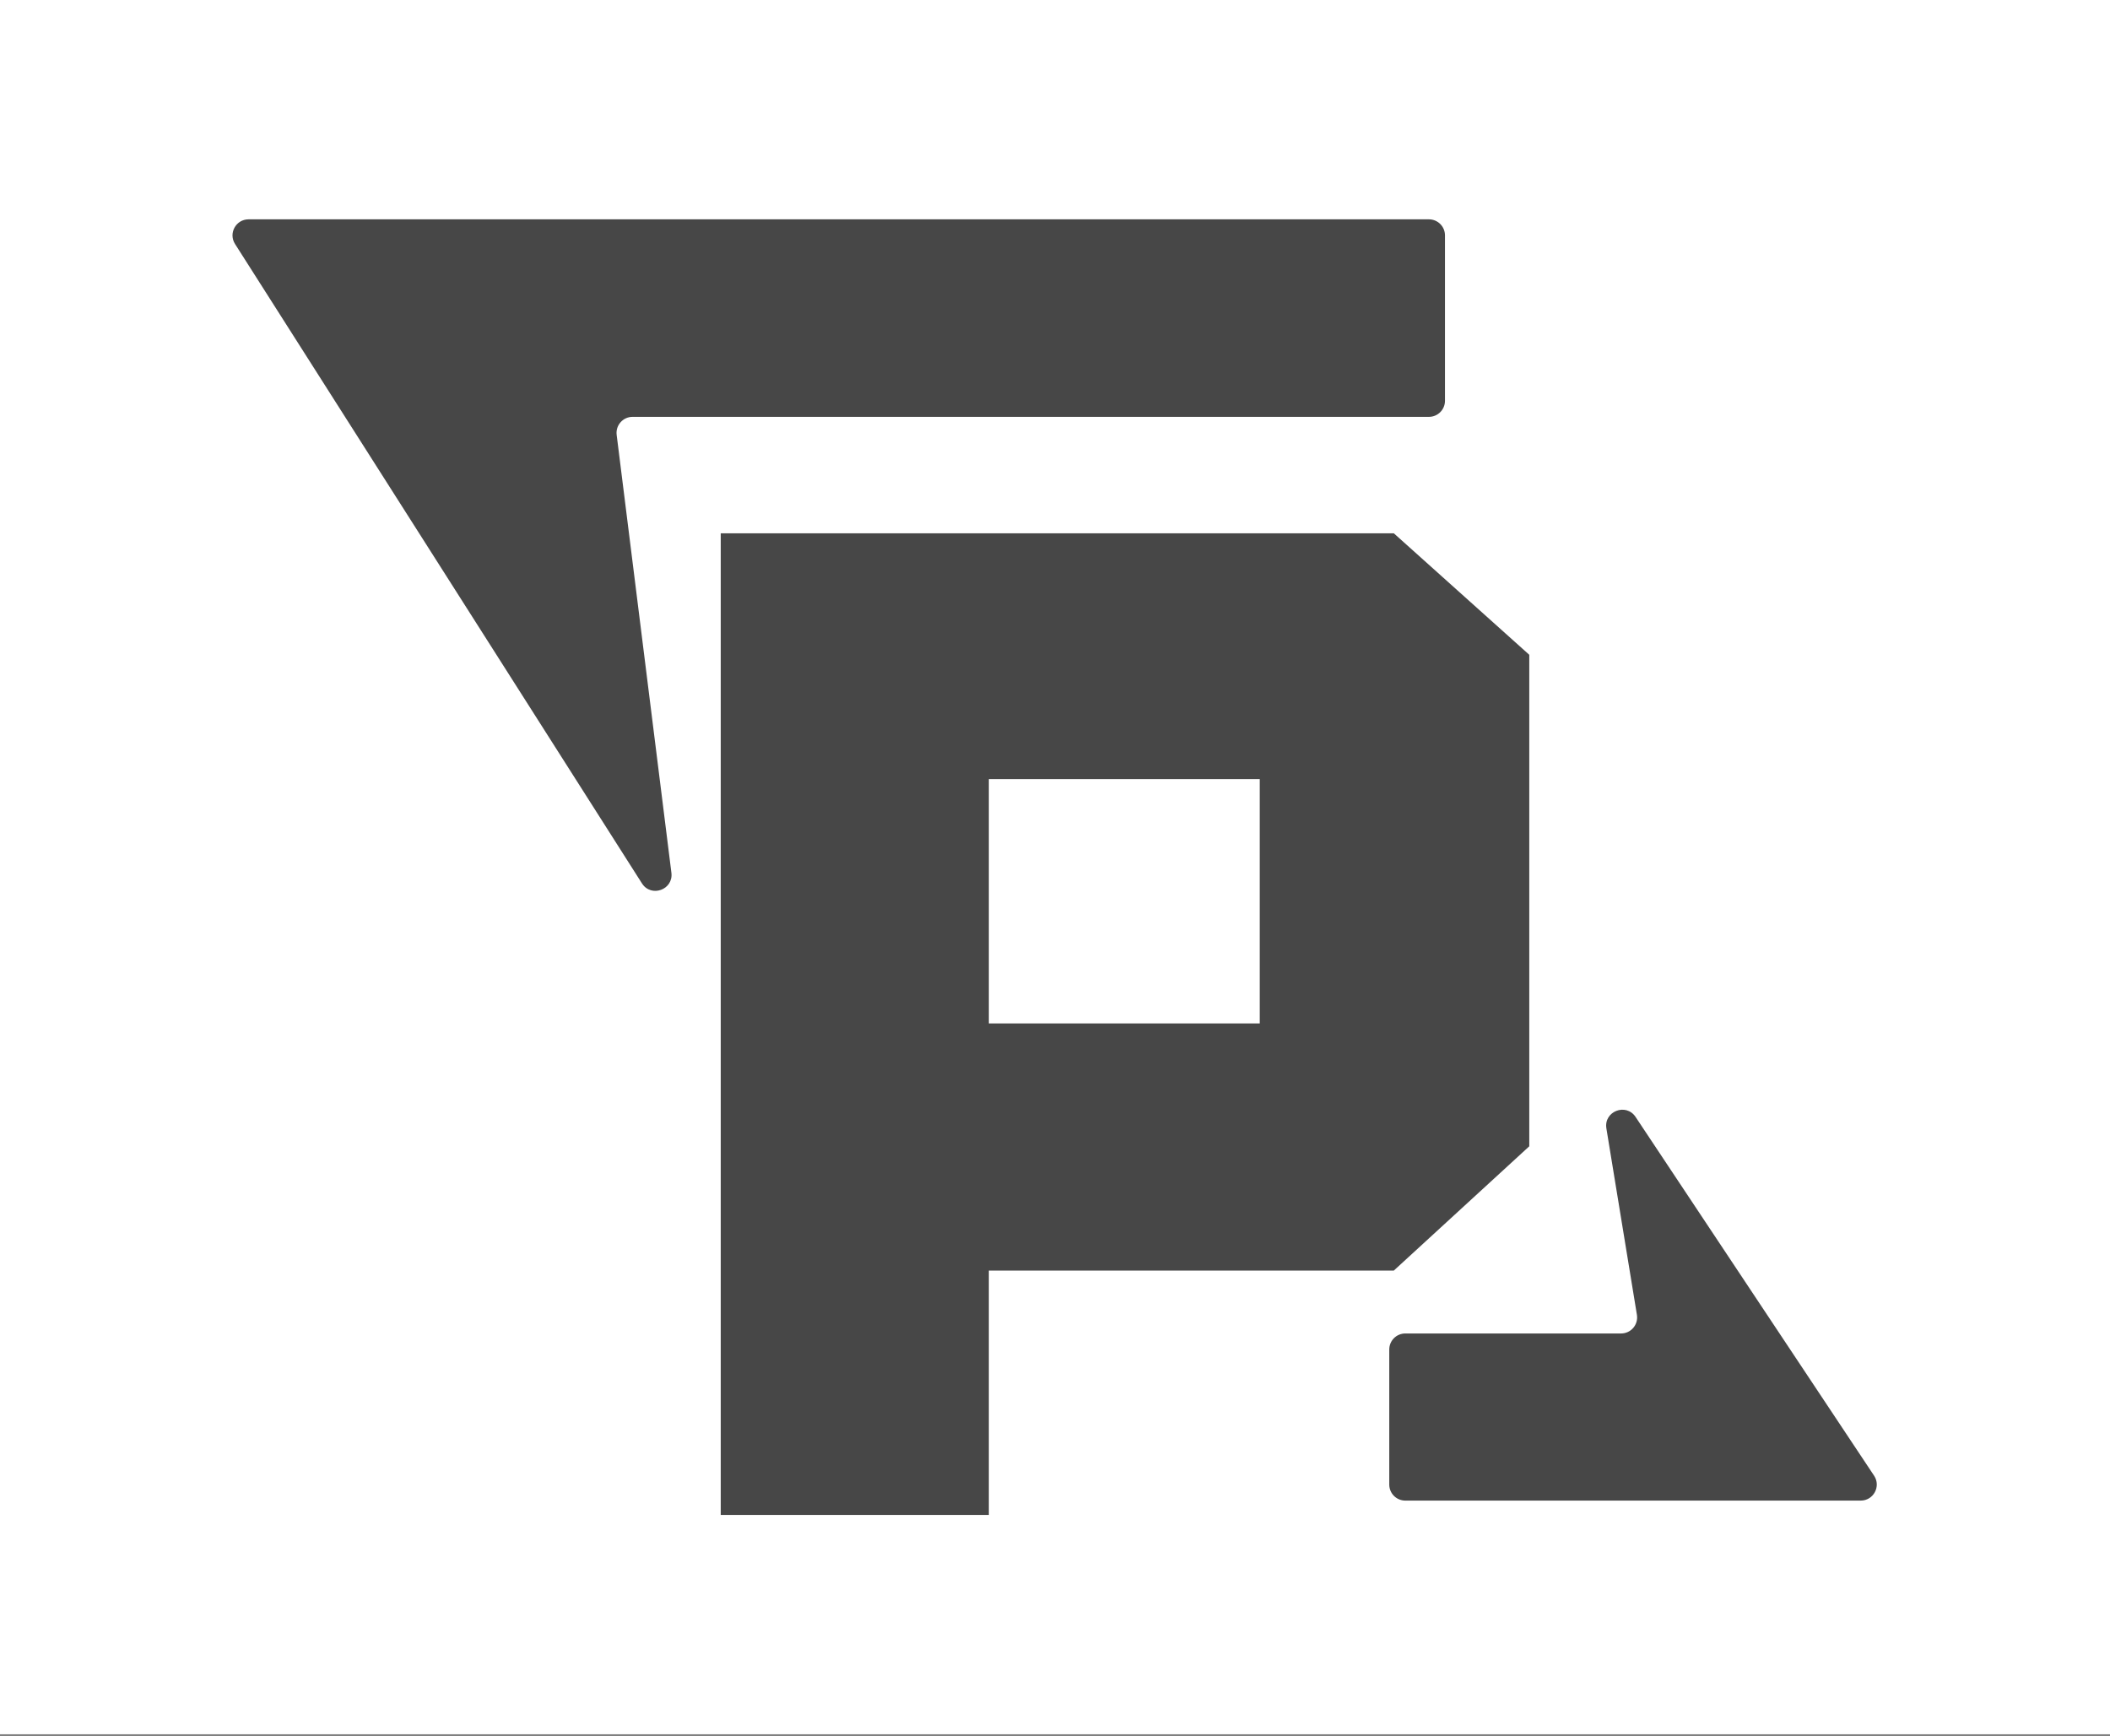 <svg width="418" height="344" viewBox="0 0 418 344" fill="none" xmlns="http://www.w3.org/2000/svg">
<rect x="0" y="0" width="418" height="344" fill="#808080" stroke="none"/>
<rect width="418" height="343.586" fill="white"/>
<path d="M276.121 105.656L302.955 129.724V227.1L276.121 251.721H195.896V300.133H142.781V105.656H276.121ZM249.563 154.345H195.896V202.756H249.563V154.345Z" fill="#474747"/>
<path d="M122.164 86.157L133.008 172.913C133.429 176.277 128.994 177.874 127.173 175.014L46.561 48.337C45.215 46.221 46.734 43.453 49.242 43.453H283.077C284.832 43.453 286.255 44.876 286.255 46.631V79.407C286.255 81.162 284.832 82.585 283.077 82.585H125.317C123.406 82.585 121.927 84.26 122.164 86.157Z" fill="#474747"/>
<path d="M324.279 260.491L318.232 223.557C317.679 220.18 322.121 218.434 324.015 221.284L371.264 292.355C372.669 294.467 371.154 297.293 368.618 297.293H278.397C276.642 297.293 275.219 295.87 275.219 294.114V267.361C275.219 265.606 276.642 264.183 278.397 264.183H321.142C323.102 264.183 324.595 262.426 324.279 260.491Z" fill="#474747"/>
</svg>
